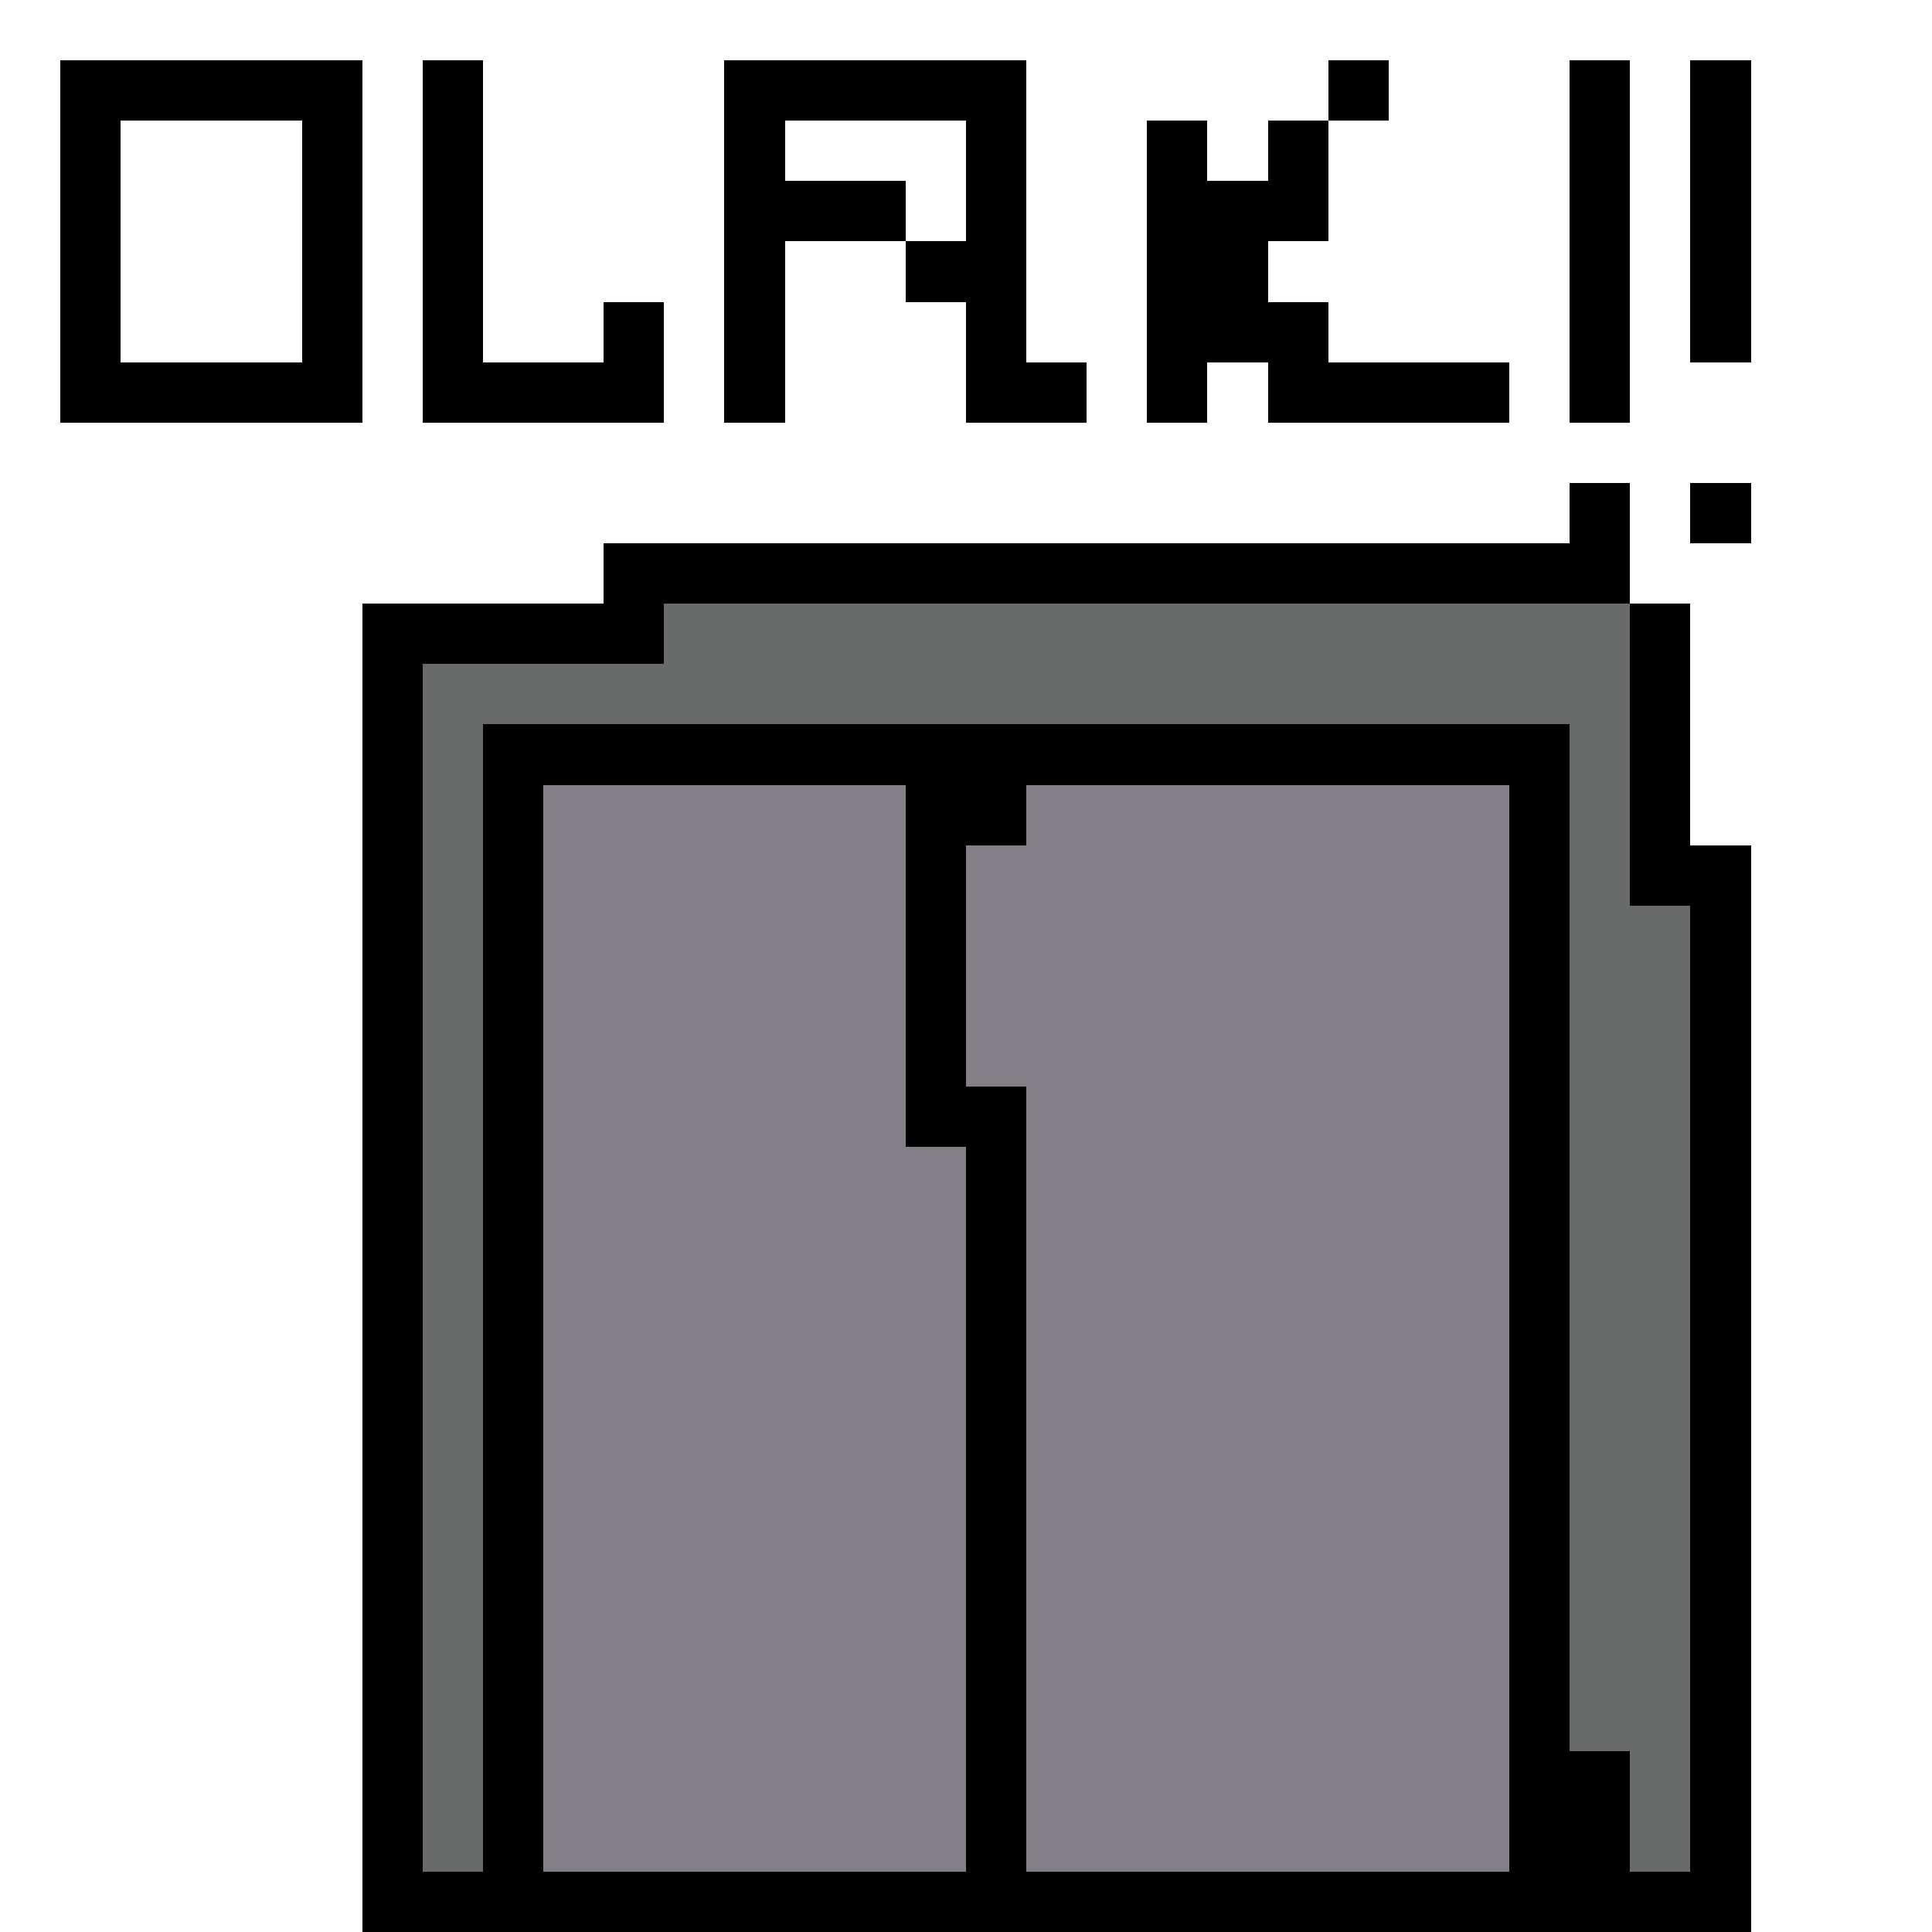 <?xml version="1.0" encoding="UTF-8" ?>
<svg version="1.1" width="9600" height="9600" xmlns="http://www.w3.org/2000/svg" shape-rendering="crispEdges">
<rect x="300" y="300" width="300" height="300" fill="#000000" />
<rect x="600" y="300" width="300" height="300" fill="#000000" />
<rect x="900" y="300" width="300" height="300" fill="#000000" />
<rect x="1200" y="300" width="300" height="300" fill="#000000" />
<rect x="1500" y="300" width="300" height="300" fill="#000000" />
<rect x="2100" y="300" width="300" height="300" fill="#000000" />
<rect x="3600" y="300" width="300" height="300" fill="#000000" />
<rect x="3900" y="300" width="300" height="300" fill="#000000" />
<rect x="4200" y="300" width="300" height="300" fill="#000000" />
<rect x="4500" y="300" width="300" height="300" fill="#000000" />
<rect x="4800" y="300" width="300" height="300" fill="#000000" />
<rect x="6600" y="300" width="300" height="300" fill="#000000" />
<rect x="7800" y="300" width="300" height="300" fill="#000000" />
<rect x="8400" y="300" width="300" height="300" fill="#000000" />
<rect x="300" y="600" width="300" height="300" fill="#000000" />
<rect x="1500" y="600" width="300" height="300" fill="#000000" />
<rect x="2100" y="600" width="300" height="300" fill="#000000" />
<rect x="3600" y="600" width="300" height="300" fill="#000000" />
<rect x="4800" y="600" width="300" height="300" fill="#000000" />
<rect x="5700" y="600" width="300" height="300" fill="#000000" />
<rect x="6300" y="600" width="300" height="300" fill="#000000" />
<rect x="7800" y="600" width="300" height="300" fill="#000000" />
<rect x="8400" y="600" width="300" height="300" fill="#000000" />
<rect x="300" y="900" width="300" height="300" fill="#000000" />
<rect x="1500" y="900" width="300" height="300" fill="#000000" />
<rect x="2100" y="900" width="300" height="300" fill="#000000" />
<rect x="3600" y="900" width="300" height="300" fill="#000000" />
<rect x="3900" y="900" width="300" height="300" fill="#000000" />
<rect x="4200" y="900" width="300" height="300" fill="#000000" />
<rect x="4800" y="900" width="300" height="300" fill="#000000" />
<rect x="5700" y="900" width="300" height="300" fill="#000000" />
<rect x="6000" y="900" width="300" height="300" fill="#000000" />
<rect x="6300" y="900" width="300" height="300" fill="#000000" />
<rect x="7800" y="900" width="300" height="300" fill="#000000" />
<rect x="8400" y="900" width="300" height="300" fill="#000000" />
<rect x="300" y="1200" width="300" height="300" fill="#000000" />
<rect x="1500" y="1200" width="300" height="300" fill="#000000" />
<rect x="2100" y="1200" width="300" height="300" fill="#000000" />
<rect x="3600" y="1200" width="300" height="300" fill="#000000" />
<rect x="4500" y="1200" width="300" height="300" fill="#000000" />
<rect x="4800" y="1200" width="300" height="300" fill="#000000" />
<rect x="5700" y="1200" width="300" height="300" fill="#000000" />
<rect x="6000" y="1200" width="300" height="300" fill="#000000" />
<rect x="7800" y="1200" width="300" height="300" fill="#000000" />
<rect x="8400" y="1200" width="300" height="300" fill="#000000" />
<rect x="300" y="1500" width="300" height="300" fill="#000000" />
<rect x="1500" y="1500" width="300" height="300" fill="#000000" />
<rect x="2100" y="1500" width="300" height="300" fill="#000000" />
<rect x="3000" y="1500" width="300" height="300" fill="#000000" />
<rect x="3600" y="1500" width="300" height="300" fill="#000000" />
<rect x="4800" y="1500" width="300" height="300" fill="#000000" />
<rect x="5700" y="1500" width="300" height="300" fill="#000000" />
<rect x="6000" y="1500" width="300" height="300" fill="#000000" />
<rect x="6300" y="1500" width="300" height="300" fill="#000000" />
<rect x="7800" y="1500" width="300" height="300" fill="#000000" />
<rect x="8400" y="1500" width="300" height="300" fill="#000000" />
<rect x="300" y="1800" width="300" height="300" fill="#000000" />
<rect x="600" y="1800" width="300" height="300" fill="#000000" />
<rect x="900" y="1800" width="300" height="300" fill="#000000" />
<rect x="1200" y="1800" width="300" height="300" fill="#000000" />
<rect x="1500" y="1800" width="300" height="300" fill="#000000" />
<rect x="2100" y="1800" width="300" height="300" fill="#000000" />
<rect x="2400" y="1800" width="300" height="300" fill="#000000" />
<rect x="2700" y="1800" width="300" height="300" fill="#000000" />
<rect x="3000" y="1800" width="300" height="300" fill="#000000" />
<rect x="3600" y="1800" width="300" height="300" fill="#000000" />
<rect x="4800" y="1800" width="300" height="300" fill="#000000" />
<rect x="5100" y="1800" width="300" height="300" fill="#000000" />
<rect x="5700" y="1800" width="300" height="300" fill="#000000" />
<rect x="6300" y="1800" width="300" height="300" fill="#000000" />
<rect x="6600" y="1800" width="300" height="300" fill="#000000" />
<rect x="6900" y="1800" width="300" height="300" fill="#000000" />
<rect x="7200" y="1800" width="300" height="300" fill="#000000" />
<rect x="7800" y="1800" width="300" height="300" fill="#000000" />
<rect x="7800" y="2400" width="300" height="300" fill="#000000" />
<rect x="8400" y="2400" width="300" height="300" fill="#000000" />
<rect x="3000" y="2700" width="300" height="300" fill="#000000" />
<rect x="3300" y="2700" width="300" height="300" fill="#000000" />
<rect x="3600" y="2700" width="300" height="300" fill="#000000" />
<rect x="3900" y="2700" width="300" height="300" fill="#000000" />
<rect x="4200" y="2700" width="300" height="300" fill="#000000" />
<rect x="4500" y="2700" width="300" height="300" fill="#000000" />
<rect x="4800" y="2700" width="300" height="300" fill="#000000" />
<rect x="5100" y="2700" width="300" height="300" fill="#000000" />
<rect x="5400" y="2700" width="300" height="300" fill="#000000" />
<rect x="5700" y="2700" width="300" height="300" fill="#000000" />
<rect x="6000" y="2700" width="300" height="300" fill="#000000" />
<rect x="6300" y="2700" width="300" height="300" fill="#000000" />
<rect x="6600" y="2700" width="300" height="300" fill="#000000" />
<rect x="6900" y="2700" width="300" height="300" fill="#000000" />
<rect x="7200" y="2700" width="300" height="300" fill="#000000" />
<rect x="7500" y="2700" width="300" height="300" fill="#000000" />
<rect x="7800" y="2700" width="300" height="300" fill="#000000" />
<rect x="1800" y="3000" width="300" height="300" fill="#000000" />
<rect x="2100" y="3000" width="300" height="300" fill="#000000" />
<rect x="2400" y="3000" width="300" height="300" fill="#000000" />
<rect x="2700" y="3000" width="300" height="300" fill="#000000" />
<rect x="3000" y="3000" width="300" height="300" fill="#000000" />
<rect x="3300" y="3000" width="300" height="300" fill="#696A6A" />
<rect x="3600" y="3000" width="300" height="300" fill="#696A6A" />
<rect x="3900" y="3000" width="300" height="300" fill="#696A6A" />
<rect x="4200" y="3000" width="300" height="300" fill="#696A6A" />
<rect x="4500" y="3000" width="300" height="300" fill="#696A6A" />
<rect x="4800" y="3000" width="300" height="300" fill="#696A6A" />
<rect x="5100" y="3000" width="300" height="300" fill="#696A6A" />
<rect x="5400" y="3000" width="300" height="300" fill="#696A6A" />
<rect x="5700" y="3000" width="300" height="300" fill="#696A6A" />
<rect x="6000" y="3000" width="300" height="300" fill="#696A6A" />
<rect x="6300" y="3000" width="300" height="300" fill="#696A6A" />
<rect x="6600" y="3000" width="300" height="300" fill="#696A6A" />
<rect x="6900" y="3000" width="300" height="300" fill="#696A6A" />
<rect x="7200" y="3000" width="300" height="300" fill="#696A6A" />
<rect x="7500" y="3000" width="300" height="300" fill="#696A6A" />
<rect x="7800" y="3000" width="300" height="300" fill="#696A6A" />
<rect x="8100" y="3000" width="300" height="300" fill="#000000" />
<rect x="1800" y="3300" width="300" height="300" fill="#000000" />
<rect x="2100" y="3300" width="300" height="300" fill="#696A6A" />
<rect x="2400" y="3300" width="300" height="300" fill="#696A6A" />
<rect x="2700" y="3300" width="300" height="300" fill="#696A6A" />
<rect x="3000" y="3300" width="300" height="300" fill="#696A6A" />
<rect x="3300" y="3300" width="300" height="300" fill="#696A6A" />
<rect x="3600" y="3300" width="300" height="300" fill="#696A6A" />
<rect x="3900" y="3300" width="300" height="300" fill="#696A6A" />
<rect x="4200" y="3300" width="300" height="300" fill="#696A6A" />
<rect x="4500" y="3300" width="300" height="300" fill="#696A6A" />
<rect x="4800" y="3300" width="300" height="300" fill="#696A6A" />
<rect x="5100" y="3300" width="300" height="300" fill="#696A6A" />
<rect x="5400" y="3300" width="300" height="300" fill="#696A6A" />
<rect x="5700" y="3300" width="300" height="300" fill="#696A6A" />
<rect x="6000" y="3300" width="300" height="300" fill="#696A6A" />
<rect x="6300" y="3300" width="300" height="300" fill="#696A6A" />
<rect x="6600" y="3300" width="300" height="300" fill="#696A6A" />
<rect x="6900" y="3300" width="300" height="300" fill="#696A6A" />
<rect x="7200" y="3300" width="300" height="300" fill="#696A6A" />
<rect x="7500" y="3300" width="300" height="300" fill="#696A6A" />
<rect x="7800" y="3300" width="300" height="300" fill="#696A6A" />
<rect x="8100" y="3300" width="300" height="300" fill="#000000" />
<rect x="1800" y="3600" width="300" height="300" fill="#000000" />
<rect x="2100" y="3600" width="300" height="300" fill="#696A6A" />
<rect x="2400" y="3600" width="300" height="300" fill="#000000" />
<rect x="2700" y="3600" width="300" height="300" fill="#000000" />
<rect x="3000" y="3600" width="300" height="300" fill="#000000" />
<rect x="3300" y="3600" width="300" height="300" fill="#000000" />
<rect x="3600" y="3600" width="300" height="300" fill="#000000" />
<rect x="3900" y="3600" width="300" height="300" fill="#000000" />
<rect x="4200" y="3600" width="300" height="300" fill="#000000" />
<rect x="4500" y="3600" width="300" height="300" fill="#000000" />
<rect x="4800" y="3600" width="300" height="300" fill="#000000" />
<rect x="5100" y="3600" width="300" height="300" fill="#000000" />
<rect x="5400" y="3600" width="300" height="300" fill="#000000" />
<rect x="5700" y="3600" width="300" height="300" fill="#000000" />
<rect x="6000" y="3600" width="300" height="300" fill="#000000" />
<rect x="6300" y="3600" width="300" height="300" fill="#000000" />
<rect x="6600" y="3600" width="300" height="300" fill="#000000" />
<rect x="6900" y="3600" width="300" height="300" fill="#000000" />
<rect x="7200" y="3600" width="300" height="300" fill="#000000" />
<rect x="7500" y="3600" width="300" height="300" fill="#000000" />
<rect x="7800" y="3600" width="300" height="300" fill="#696A6A" />
<rect x="8100" y="3600" width="300" height="300" fill="#000000" />
<rect x="1800" y="3900" width="300" height="300" fill="#000000" />
<rect x="2100" y="3900" width="300" height="300" fill="#696A6A" />
<rect x="2400" y="3900" width="300" height="300" fill="#000000" />
<rect x="2700" y="3900" width="300" height="300" fill="#847E87" />
<rect x="3000" y="3900" width="300" height="300" fill="#847E87" />
<rect x="3300" y="3900" width="300" height="300" fill="#847E87" />
<rect x="3600" y="3900" width="300" height="300" fill="#847E87" />
<rect x="3900" y="3900" width="300" height="300" fill="#847E87" />
<rect x="4200" y="3900" width="300" height="300" fill="#847E87" />
<rect x="4500" y="3900" width="300" height="300" fill="#000000" />
<rect x="4800" y="3900" width="300" height="300" fill="#000000" />
<rect x="5100" y="3900" width="300" height="300" fill="#847E87" />
<rect x="5400" y="3900" width="300" height="300" fill="#847E87" />
<rect x="5700" y="3900" width="300" height="300" fill="#847E87" />
<rect x="6000" y="3900" width="300" height="300" fill="#847E87" />
<rect x="6300" y="3900" width="300" height="300" fill="#847E87" />
<rect x="6600" y="3900" width="300" height="300" fill="#847E87" />
<rect x="6900" y="3900" width="300" height="300" fill="#847E87" />
<rect x="7200" y="3900" width="300" height="300" fill="#847E87" />
<rect x="7500" y="3900" width="300" height="300" fill="#000000" />
<rect x="7800" y="3900" width="300" height="300" fill="#696A6A" />
<rect x="8100" y="3900" width="300" height="300" fill="#000000" />
<rect x="1800" y="4200" width="300" height="300" fill="#000000" />
<rect x="2100" y="4200" width="300" height="300" fill="#696A6A" />
<rect x="2400" y="4200" width="300" height="300" fill="#000000" />
<rect x="2700" y="4200" width="300" height="300" fill="#847E87" />
<rect x="3000" y="4200" width="300" height="300" fill="#847E87" />
<rect x="3300" y="4200" width="300" height="300" fill="#847E87" />
<rect x="3600" y="4200" width="300" height="300" fill="#847E87" />
<rect x="3900" y="4200" width="300" height="300" fill="#847E87" />
<rect x="4200" y="4200" width="300" height="300" fill="#847E87" />
<rect x="4500" y="4200" width="300" height="300" fill="#000000" />
<rect x="4800" y="4200" width="300" height="300" fill="#847E87" />
<rect x="5100" y="4200" width="300" height="300" fill="#847E87" />
<rect x="5400" y="4200" width="300" height="300" fill="#847E87" />
<rect x="5700" y="4200" width="300" height="300" fill="#847E87" />
<rect x="6000" y="4200" width="300" height="300" fill="#847E87" />
<rect x="6300" y="4200" width="300" height="300" fill="#847E87" />
<rect x="6600" y="4200" width="300" height="300" fill="#847E87" />
<rect x="6900" y="4200" width="300" height="300" fill="#847E87" />
<rect x="7200" y="4200" width="300" height="300" fill="#847E87" />
<rect x="7500" y="4200" width="300" height="300" fill="#000000" />
<rect x="7800" y="4200" width="300" height="300" fill="#696A6A" />
<rect x="8100" y="4200" width="300" height="300" fill="#000000" />
<rect x="8400" y="4200" width="300" height="300" fill="#000000" />
<rect x="1800" y="4500" width="300" height="300" fill="#000000" />
<rect x="2100" y="4500" width="300" height="300" fill="#696A6A" />
<rect x="2400" y="4500" width="300" height="300" fill="#000000" />
<rect x="2700" y="4500" width="300" height="300" fill="#847E87" />
<rect x="3000" y="4500" width="300" height="300" fill="#847E87" />
<rect x="3300" y="4500" width="300" height="300" fill="#847E87" />
<rect x="3600" y="4500" width="300" height="300" fill="#847E87" />
<rect x="3900" y="4500" width="300" height="300" fill="#847E87" />
<rect x="4200" y="4500" width="300" height="300" fill="#847E87" />
<rect x="4500" y="4500" width="300" height="300" fill="#000000" />
<rect x="4800" y="4500" width="300" height="300" fill="#847E87" />
<rect x="5100" y="4500" width="300" height="300" fill="#847E87" />
<rect x="5400" y="4500" width="300" height="300" fill="#847E87" />
<rect x="5700" y="4500" width="300" height="300" fill="#847E87" />
<rect x="6000" y="4500" width="300" height="300" fill="#847E87" />
<rect x="6300" y="4500" width="300" height="300" fill="#847E87" />
<rect x="6600" y="4500" width="300" height="300" fill="#847E87" />
<rect x="6900" y="4500" width="300" height="300" fill="#847E87" />
<rect x="7200" y="4500" width="300" height="300" fill="#847E87" />
<rect x="7500" y="4500" width="300" height="300" fill="#000000" />
<rect x="7800" y="4500" width="300" height="300" fill="#696A6A" />
<rect x="8100" y="4500" width="300" height="300" fill="#696A6A" />
<rect x="8400" y="4500" width="300" height="300" fill="#000000" />
<rect x="1800" y="4800" width="300" height="300" fill="#000000" />
<rect x="2100" y="4800" width="300" height="300" fill="#696A6A" />
<rect x="2400" y="4800" width="300" height="300" fill="#000000" />
<rect x="2700" y="4800" width="300" height="300" fill="#847E87" />
<rect x="3000" y="4800" width="300" height="300" fill="#847E87" />
<rect x="3300" y="4800" width="300" height="300" fill="#847E87" />
<rect x="3600" y="4800" width="300" height="300" fill="#847E87" />
<rect x="3900" y="4800" width="300" height="300" fill="#847E87" />
<rect x="4200" y="4800" width="300" height="300" fill="#847E87" />
<rect x="4500" y="4800" width="300" height="300" fill="#000000" />
<rect x="4800" y="4800" width="300" height="300" fill="#847E87" />
<rect x="5100" y="4800" width="300" height="300" fill="#847E87" />
<rect x="5400" y="4800" width="300" height="300" fill="#847E87" />
<rect x="5700" y="4800" width="300" height="300" fill="#847E87" />
<rect x="6000" y="4800" width="300" height="300" fill="#847E87" />
<rect x="6300" y="4800" width="300" height="300" fill="#847E87" />
<rect x="6600" y="4800" width="300" height="300" fill="#847E87" />
<rect x="6900" y="4800" width="300" height="300" fill="#847E87" />
<rect x="7200" y="4800" width="300" height="300" fill="#847E87" />
<rect x="7500" y="4800" width="300" height="300" fill="#000000" />
<rect x="7800" y="4800" width="300" height="300" fill="#696A6A" />
<rect x="8100" y="4800" width="300" height="300" fill="#696A6A" />
<rect x="8400" y="4800" width="300" height="300" fill="#000000" />
<rect x="1800" y="5100" width="300" height="300" fill="#000000" />
<rect x="2100" y="5100" width="300" height="300" fill="#696A6A" />
<rect x="2400" y="5100" width="300" height="300" fill="#000000" />
<rect x="2700" y="5100" width="300" height="300" fill="#847E87" />
<rect x="3000" y="5100" width="300" height="300" fill="#847E87" />
<rect x="3300" y="5100" width="300" height="300" fill="#847E87" />
<rect x="3600" y="5100" width="300" height="300" fill="#847E87" />
<rect x="3900" y="5100" width="300" height="300" fill="#847E87" />
<rect x="4200" y="5100" width="300" height="300" fill="#847E87" />
<rect x="4500" y="5100" width="300" height="300" fill="#000000" />
<rect x="4800" y="5100" width="300" height="300" fill="#847E87" />
<rect x="5100" y="5100" width="300" height="300" fill="#847E87" />
<rect x="5400" y="5100" width="300" height="300" fill="#847E87" />
<rect x="5700" y="5100" width="300" height="300" fill="#847E87" />
<rect x="6000" y="5100" width="300" height="300" fill="#847E87" />
<rect x="6300" y="5100" width="300" height="300" fill="#847E87" />
<rect x="6600" y="5100" width="300" height="300" fill="#847E87" />
<rect x="6900" y="5100" width="300" height="300" fill="#847E87" />
<rect x="7200" y="5100" width="300" height="300" fill="#847E87" />
<rect x="7500" y="5100" width="300" height="300" fill="#000000" />
<rect x="7800" y="5100" width="300" height="300" fill="#696A6A" />
<rect x="8100" y="5100" width="300" height="300" fill="#696A6A" />
<rect x="8400" y="5100" width="300" height="300" fill="#000000" />
<rect x="1800" y="5400" width="300" height="300" fill="#000000" />
<rect x="2100" y="5400" width="300" height="300" fill="#696A6A" />
<rect x="2400" y="5400" width="300" height="300" fill="#000000" />
<rect x="2700" y="5400" width="300" height="300" fill="#847E87" />
<rect x="3000" y="5400" width="300" height="300" fill="#847E87" />
<rect x="3300" y="5400" width="300" height="300" fill="#847E87" />
<rect x="3600" y="5400" width="300" height="300" fill="#847E87" />
<rect x="3900" y="5400" width="300" height="300" fill="#847E87" />
<rect x="4200" y="5400" width="300" height="300" fill="#847E87" />
<rect x="4500" y="5400" width="300" height="300" fill="#000000" />
<rect x="4800" y="5400" width="300" height="300" fill="#000000" />
<rect x="5100" y="5400" width="300" height="300" fill="#847E87" />
<rect x="5400" y="5400" width="300" height="300" fill="#847E87" />
<rect x="5700" y="5400" width="300" height="300" fill="#847E87" />
<rect x="6000" y="5400" width="300" height="300" fill="#847E87" />
<rect x="6300" y="5400" width="300" height="300" fill="#847E87" />
<rect x="6600" y="5400" width="300" height="300" fill="#847E87" />
<rect x="6900" y="5400" width="300" height="300" fill="#847E87" />
<rect x="7200" y="5400" width="300" height="300" fill="#847E87" />
<rect x="7500" y="5400" width="300" height="300" fill="#000000" />
<rect x="7800" y="5400" width="300" height="300" fill="#696A6A" />
<rect x="8100" y="5400" width="300" height="300" fill="#696A6A" />
<rect x="8400" y="5400" width="300" height="300" fill="#000000" />
<rect x="1800" y="5700" width="300" height="300" fill="#000000" />
<rect x="2100" y="5700" width="300" height="300" fill="#696A6A" />
<rect x="2400" y="5700" width="300" height="300" fill="#000000" />
<rect x="2700" y="5700" width="300" height="300" fill="#847E87" />
<rect x="3000" y="5700" width="300" height="300" fill="#847E87" />
<rect x="3300" y="5700" width="300" height="300" fill="#847E87" />
<rect x="3600" y="5700" width="300" height="300" fill="#847E87" />
<rect x="3900" y="5700" width="300" height="300" fill="#847E87" />
<rect x="4200" y="5700" width="300" height="300" fill="#847E87" />
<rect x="4500" y="5700" width="300" height="300" fill="#847E87" />
<rect x="4800" y="5700" width="300" height="300" fill="#000000" />
<rect x="5100" y="5700" width="300" height="300" fill="#847E87" />
<rect x="5400" y="5700" width="300" height="300" fill="#847E87" />
<rect x="5700" y="5700" width="300" height="300" fill="#847E87" />
<rect x="6000" y="5700" width="300" height="300" fill="#847E87" />
<rect x="6300" y="5700" width="300" height="300" fill="#847E87" />
<rect x="6600" y="5700" width="300" height="300" fill="#847E87" />
<rect x="6900" y="5700" width="300" height="300" fill="#847E87" />
<rect x="7200" y="5700" width="300" height="300" fill="#847E87" />
<rect x="7500" y="5700" width="300" height="300" fill="#000000" />
<rect x="7800" y="5700" width="300" height="300" fill="#696A6A" />
<rect x="8100" y="5700" width="300" height="300" fill="#696A6A" />
<rect x="8400" y="5700" width="300" height="300" fill="#000000" />
<rect x="1800" y="6000" width="300" height="300" fill="#000000" />
<rect x="2100" y="6000" width="300" height="300" fill="#696A6A" />
<rect x="2400" y="6000" width="300" height="300" fill="#000000" />
<rect x="2700" y="6000" width="300" height="300" fill="#847E87" />
<rect x="3000" y="6000" width="300" height="300" fill="#847E87" />
<rect x="3300" y="6000" width="300" height="300" fill="#847E87" />
<rect x="3600" y="6000" width="300" height="300" fill="#847E87" />
<rect x="3900" y="6000" width="300" height="300" fill="#847E87" />
<rect x="4200" y="6000" width="300" height="300" fill="#847E87" />
<rect x="4500" y="6000" width="300" height="300" fill="#847E87" />
<rect x="4800" y="6000" width="300" height="300" fill="#000000" />
<rect x="5100" y="6000" width="300" height="300" fill="#847E87" />
<rect x="5400" y="6000" width="300" height="300" fill="#847E87" />
<rect x="5700" y="6000" width="300" height="300" fill="#847E87" />
<rect x="6000" y="6000" width="300" height="300" fill="#847E87" />
<rect x="6300" y="6000" width="300" height="300" fill="#847E87" />
<rect x="6600" y="6000" width="300" height="300" fill="#847E87" />
<rect x="6900" y="6000" width="300" height="300" fill="#847E87" />
<rect x="7200" y="6000" width="300" height="300" fill="#847E87" />
<rect x="7500" y="6000" width="300" height="300" fill="#000000" />
<rect x="7800" y="6000" width="300" height="300" fill="#696A6A" />
<rect x="8100" y="6000" width="300" height="300" fill="#696A6A" />
<rect x="8400" y="6000" width="300" height="300" fill="#000000" />
<rect x="1800" y="6300" width="300" height="300" fill="#000000" />
<rect x="2100" y="6300" width="300" height="300" fill="#696A6A" />
<rect x="2400" y="6300" width="300" height="300" fill="#000000" />
<rect x="2700" y="6300" width="300" height="300" fill="#847E87" />
<rect x="3000" y="6300" width="300" height="300" fill="#847E87" />
<rect x="3300" y="6300" width="300" height="300" fill="#847E87" />
<rect x="3600" y="6300" width="300" height="300" fill="#847E87" />
<rect x="3900" y="6300" width="300" height="300" fill="#847E87" />
<rect x="4200" y="6300" width="300" height="300" fill="#847E87" />
<rect x="4500" y="6300" width="300" height="300" fill="#847E87" />
<rect x="4800" y="6300" width="300" height="300" fill="#000000" />
<rect x="5100" y="6300" width="300" height="300" fill="#847E87" />
<rect x="5400" y="6300" width="300" height="300" fill="#847E87" />
<rect x="5700" y="6300" width="300" height="300" fill="#847E87" />
<rect x="6000" y="6300" width="300" height="300" fill="#847E87" />
<rect x="6300" y="6300" width="300" height="300" fill="#847E87" />
<rect x="6600" y="6300" width="300" height="300" fill="#847E87" />
<rect x="6900" y="6300" width="300" height="300" fill="#847E87" />
<rect x="7200" y="6300" width="300" height="300" fill="#847E87" />
<rect x="7500" y="6300" width="300" height="300" fill="#000000" />
<rect x="7800" y="6300" width="300" height="300" fill="#696A6A" />
<rect x="8100" y="6300" width="300" height="300" fill="#696A6A" />
<rect x="8400" y="6300" width="300" height="300" fill="#000000" />
<rect x="1800" y="6600" width="300" height="300" fill="#000000" />
<rect x="2100" y="6600" width="300" height="300" fill="#696A6A" />
<rect x="2400" y="6600" width="300" height="300" fill="#000000" />
<rect x="2700" y="6600" width="300" height="300" fill="#847E87" />
<rect x="3000" y="6600" width="300" height="300" fill="#847E87" />
<rect x="3300" y="6600" width="300" height="300" fill="#847E87" />
<rect x="3600" y="6600" width="300" height="300" fill="#847E87" />
<rect x="3900" y="6600" width="300" height="300" fill="#847E87" />
<rect x="4200" y="6600" width="300" height="300" fill="#847E87" />
<rect x="4500" y="6600" width="300" height="300" fill="#847E87" />
<rect x="4800" y="6600" width="300" height="300" fill="#000000" />
<rect x="5100" y="6600" width="300" height="300" fill="#847E87" />
<rect x="5400" y="6600" width="300" height="300" fill="#847E87" />
<rect x="5700" y="6600" width="300" height="300" fill="#847E87" />
<rect x="6000" y="6600" width="300" height="300" fill="#847E87" />
<rect x="6300" y="6600" width="300" height="300" fill="#847E87" />
<rect x="6600" y="6600" width="300" height="300" fill="#847E87" />
<rect x="6900" y="6600" width="300" height="300" fill="#847E87" />
<rect x="7200" y="6600" width="300" height="300" fill="#847E87" />
<rect x="7500" y="6600" width="300" height="300" fill="#000000" />
<rect x="7800" y="6600" width="300" height="300" fill="#696A6A" />
<rect x="8100" y="6600" width="300" height="300" fill="#696A6A" />
<rect x="8400" y="6600" width="300" height="300" fill="#000000" />
<rect x="1800" y="6900" width="300" height="300" fill="#000000" />
<rect x="2100" y="6900" width="300" height="300" fill="#696A6A" />
<rect x="2400" y="6900" width="300" height="300" fill="#000000" />
<rect x="2700" y="6900" width="300" height="300" fill="#847E87" />
<rect x="3000" y="6900" width="300" height="300" fill="#847E87" />
<rect x="3300" y="6900" width="300" height="300" fill="#847E87" />
<rect x="3600" y="6900" width="300" height="300" fill="#847E87" />
<rect x="3900" y="6900" width="300" height="300" fill="#847E87" />
<rect x="4200" y="6900" width="300" height="300" fill="#847E87" />
<rect x="4500" y="6900" width="300" height="300" fill="#847E87" />
<rect x="4800" y="6900" width="300" height="300" fill="#000000" />
<rect x="5100" y="6900" width="300" height="300" fill="#847E87" />
<rect x="5400" y="6900" width="300" height="300" fill="#847E87" />
<rect x="5700" y="6900" width="300" height="300" fill="#847E87" />
<rect x="6000" y="6900" width="300" height="300" fill="#847E87" />
<rect x="6300" y="6900" width="300" height="300" fill="#847E87" />
<rect x="6600" y="6900" width="300" height="300" fill="#847E87" />
<rect x="6900" y="6900" width="300" height="300" fill="#847E87" />
<rect x="7200" y="6900" width="300" height="300" fill="#847E87" />
<rect x="7500" y="6900" width="300" height="300" fill="#000000" />
<rect x="7800" y="6900" width="300" height="300" fill="#696A6A" />
<rect x="8100" y="6900" width="300" height="300" fill="#696A6A" />
<rect x="8400" y="6900" width="300" height="300" fill="#000000" />
<rect x="1800" y="7200" width="300" height="300" fill="#000000" />
<rect x="2100" y="7200" width="300" height="300" fill="#696A6A" />
<rect x="2400" y="7200" width="300" height="300" fill="#000000" />
<rect x="2700" y="7200" width="300" height="300" fill="#847E87" />
<rect x="3000" y="7200" width="300" height="300" fill="#847E87" />
<rect x="3300" y="7200" width="300" height="300" fill="#847E87" />
<rect x="3600" y="7200" width="300" height="300" fill="#847E87" />
<rect x="3900" y="7200" width="300" height="300" fill="#847E87" />
<rect x="4200" y="7200" width="300" height="300" fill="#847E87" />
<rect x="4500" y="7200" width="300" height="300" fill="#847E87" />
<rect x="4800" y="7200" width="300" height="300" fill="#000000" />
<rect x="5100" y="7200" width="300" height="300" fill="#847E87" />
<rect x="5400" y="7200" width="300" height="300" fill="#847E87" />
<rect x="5700" y="7200" width="300" height="300" fill="#847E87" />
<rect x="6000" y="7200" width="300" height="300" fill="#847E87" />
<rect x="6300" y="7200" width="300" height="300" fill="#847E87" />
<rect x="6600" y="7200" width="300" height="300" fill="#847E87" />
<rect x="6900" y="7200" width="300" height="300" fill="#847E87" />
<rect x="7200" y="7200" width="300" height="300" fill="#847E87" />
<rect x="7500" y="7200" width="300" height="300" fill="#000000" />
<rect x="7800" y="7200" width="300" height="300" fill="#696A6A" />
<rect x="8100" y="7200" width="300" height="300" fill="#696A6A" />
<rect x="8400" y="7200" width="300" height="300" fill="#000000" />
<rect x="1800" y="7500" width="300" height="300" fill="#000000" />
<rect x="2100" y="7500" width="300" height="300" fill="#696A6A" />
<rect x="2400" y="7500" width="300" height="300" fill="#000000" />
<rect x="2700" y="7500" width="300" height="300" fill="#847E87" />
<rect x="3000" y="7500" width="300" height="300" fill="#847E87" />
<rect x="3300" y="7500" width="300" height="300" fill="#847E87" />
<rect x="3600" y="7500" width="300" height="300" fill="#847E87" />
<rect x="3900" y="7500" width="300" height="300" fill="#847E87" />
<rect x="4200" y="7500" width="300" height="300" fill="#847E87" />
<rect x="4500" y="7500" width="300" height="300" fill="#847E87" />
<rect x="4800" y="7500" width="300" height="300" fill="#000000" />
<rect x="5100" y="7500" width="300" height="300" fill="#847E87" />
<rect x="5400" y="7500" width="300" height="300" fill="#847E87" />
<rect x="5700" y="7500" width="300" height="300" fill="#847E87" />
<rect x="6000" y="7500" width="300" height="300" fill="#847E87" />
<rect x="6300" y="7500" width="300" height="300" fill="#847E87" />
<rect x="6600" y="7500" width="300" height="300" fill="#847E87" />
<rect x="6900" y="7500" width="300" height="300" fill="#847E87" />
<rect x="7200" y="7500" width="300" height="300" fill="#847E87" />
<rect x="7500" y="7500" width="300" height="300" fill="#000000" />
<rect x="7800" y="7500" width="300" height="300" fill="#696A6A" />
<rect x="8100" y="7500" width="300" height="300" fill="#696A6A" />
<rect x="8400" y="7500" width="300" height="300" fill="#000000" />
<rect x="1800" y="7800" width="300" height="300" fill="#000000" />
<rect x="2100" y="7800" width="300" height="300" fill="#696A6A" />
<rect x="2400" y="7800" width="300" height="300" fill="#000000" />
<rect x="2700" y="7800" width="300" height="300" fill="#847E87" />
<rect x="3000" y="7800" width="300" height="300" fill="#847E87" />
<rect x="3300" y="7800" width="300" height="300" fill="#847E87" />
<rect x="3600" y="7800" width="300" height="300" fill="#847E87" />
<rect x="3900" y="7800" width="300" height="300" fill="#847E87" />
<rect x="4200" y="7800" width="300" height="300" fill="#847E87" />
<rect x="4500" y="7800" width="300" height="300" fill="#847E87" />
<rect x="4800" y="7800" width="300" height="300" fill="#000000" />
<rect x="5100" y="7800" width="300" height="300" fill="#847E87" />
<rect x="5400" y="7800" width="300" height="300" fill="#847E87" />
<rect x="5700" y="7800" width="300" height="300" fill="#847E87" />
<rect x="6000" y="7800" width="300" height="300" fill="#847E87" />
<rect x="6300" y="7800" width="300" height="300" fill="#847E87" />
<rect x="6600" y="7800" width="300" height="300" fill="#847E87" />
<rect x="6900" y="7800" width="300" height="300" fill="#847E87" />
<rect x="7200" y="7800" width="300" height="300" fill="#847E87" />
<rect x="7500" y="7800" width="300" height="300" fill="#000000" />
<rect x="7800" y="7800" width="300" height="300" fill="#696A6A" />
<rect x="8100" y="7800" width="300" height="300" fill="#696A6A" />
<rect x="8400" y="7800" width="300" height="300" fill="#000000" />
<rect x="1800" y="8100" width="300" height="300" fill="#000000" />
<rect x="2100" y="8100" width="300" height="300" fill="#696A6A" />
<rect x="2400" y="8100" width="300" height="300" fill="#000000" />
<rect x="2700" y="8100" width="300" height="300" fill="#847E87" />
<rect x="3000" y="8100" width="300" height="300" fill="#847E87" />
<rect x="3300" y="8100" width="300" height="300" fill="#847E87" />
<rect x="3600" y="8100" width="300" height="300" fill="#847E87" />
<rect x="3900" y="8100" width="300" height="300" fill="#847E87" />
<rect x="4200" y="8100" width="300" height="300" fill="#847E87" />
<rect x="4500" y="8100" width="300" height="300" fill="#847E87" />
<rect x="4800" y="8100" width="300" height="300" fill="#000000" />
<rect x="5100" y="8100" width="300" height="300" fill="#847E87" />
<rect x="5400" y="8100" width="300" height="300" fill="#847E87" />
<rect x="5700" y="8100" width="300" height="300" fill="#847E87" />
<rect x="6000" y="8100" width="300" height="300" fill="#847E87" />
<rect x="6300" y="8100" width="300" height="300" fill="#847E87" />
<rect x="6600" y="8100" width="300" height="300" fill="#847E87" />
<rect x="6900" y="8100" width="300" height="300" fill="#847E87" />
<rect x="7200" y="8100" width="300" height="300" fill="#847E87" />
<rect x="7500" y="8100" width="300" height="300" fill="#000000" />
<rect x="7800" y="8100" width="300" height="300" fill="#696A6A" />
<rect x="8100" y="8100" width="300" height="300" fill="#696A6A" />
<rect x="8400" y="8100" width="300" height="300" fill="#000000" />
<rect x="1800" y="8400" width="300" height="300" fill="#000000" />
<rect x="2100" y="8400" width="300" height="300" fill="#696A6A" />
<rect x="2400" y="8400" width="300" height="300" fill="#000000" />
<rect x="2700" y="8400" width="300" height="300" fill="#847E87" />
<rect x="3000" y="8400" width="300" height="300" fill="#847E87" />
<rect x="3300" y="8400" width="300" height="300" fill="#847E87" />
<rect x="3600" y="8400" width="300" height="300" fill="#847E87" />
<rect x="3900" y="8400" width="300" height="300" fill="#847E87" />
<rect x="4200" y="8400" width="300" height="300" fill="#847E87" />
<rect x="4500" y="8400" width="300" height="300" fill="#847E87" />
<rect x="4800" y="8400" width="300" height="300" fill="#000000" />
<rect x="5100" y="8400" width="300" height="300" fill="#847E87" />
<rect x="5400" y="8400" width="300" height="300" fill="#847E87" />
<rect x="5700" y="8400" width="300" height="300" fill="#847E87" />
<rect x="6000" y="8400" width="300" height="300" fill="#847E87" />
<rect x="6300" y="8400" width="300" height="300" fill="#847E87" />
<rect x="6600" y="8400" width="300" height="300" fill="#847E87" />
<rect x="6900" y="8400" width="300" height="300" fill="#847E87" />
<rect x="7200" y="8400" width="300" height="300" fill="#847E87" />
<rect x="7500" y="8400" width="300" height="300" fill="#000000" />
<rect x="7800" y="8400" width="300" height="300" fill="#696A6A" />
<rect x="8100" y="8400" width="300" height="300" fill="#696A6A" />
<rect x="8400" y="8400" width="300" height="300" fill="#000000" />
<rect x="1800" y="8700" width="300" height="300" fill="#000000" />
<rect x="2100" y="8700" width="300" height="300" fill="#696A6A" />
<rect x="2400" y="8700" width="300" height="300" fill="#000000" />
<rect x="2700" y="8700" width="300" height="300" fill="#847E87" />
<rect x="3000" y="8700" width="300" height="300" fill="#847E87" />
<rect x="3300" y="8700" width="300" height="300" fill="#847E87" />
<rect x="3600" y="8700" width="300" height="300" fill="#847E87" />
<rect x="3900" y="8700" width="300" height="300" fill="#847E87" />
<rect x="4200" y="8700" width="300" height="300" fill="#847E87" />
<rect x="4500" y="8700" width="300" height="300" fill="#847E87" />
<rect x="4800" y="8700" width="300" height="300" fill="#000000" />
<rect x="5100" y="8700" width="300" height="300" fill="#847E87" />
<rect x="5400" y="8700" width="300" height="300" fill="#847E87" />
<rect x="5700" y="8700" width="300" height="300" fill="#847E87" />
<rect x="6000" y="8700" width="300" height="300" fill="#847E87" />
<rect x="6300" y="8700" width="300" height="300" fill="#847E87" />
<rect x="6600" y="8700" width="300" height="300" fill="#847E87" />
<rect x="6900" y="8700" width="300" height="300" fill="#847E87" />
<rect x="7200" y="8700" width="300" height="300" fill="#847E87" />
<rect x="7500" y="8700" width="300" height="300" fill="#000000" />
<rect x="7800" y="8700" width="300" height="300" fill="#000000" />
<rect x="8100" y="8700" width="300" height="300" fill="#696A6A" />
<rect x="8400" y="8700" width="300" height="300" fill="#000000" />
<rect x="1800" y="9000" width="300" height="300" fill="#000000" />
<rect x="2100" y="9000" width="300" height="300" fill="#696A6A" />
<rect x="2400" y="9000" width="300" height="300" fill="#000000" />
<rect x="2700" y="9000" width="300" height="300" fill="#847E87" />
<rect x="3000" y="9000" width="300" height="300" fill="#847E87" />
<rect x="3300" y="9000" width="300" height="300" fill="#847E87" />
<rect x="3600" y="9000" width="300" height="300" fill="#847E87" />
<rect x="3900" y="9000" width="300" height="300" fill="#847E87" />
<rect x="4200" y="9000" width="300" height="300" fill="#847E87" />
<rect x="4500" y="9000" width="300" height="300" fill="#847E87" />
<rect x="4800" y="9000" width="300" height="300" fill="#000000" />
<rect x="5100" y="9000" width="300" height="300" fill="#847E87" />
<rect x="5400" y="9000" width="300" height="300" fill="#847E87" />
<rect x="5700" y="9000" width="300" height="300" fill="#847E87" />
<rect x="6000" y="9000" width="300" height="300" fill="#847E87" />
<rect x="6300" y="9000" width="300" height="300" fill="#847E87" />
<rect x="6600" y="9000" width="300" height="300" fill="#847E87" />
<rect x="6900" y="9000" width="300" height="300" fill="#847E87" />
<rect x="7200" y="9000" width="300" height="300" fill="#847E87" />
<rect x="7500" y="9000" width="300" height="300" fill="#000000" />
<rect x="7800" y="9000" width="300" height="300" fill="#000000" />
<rect x="8100" y="9000" width="300" height="300" fill="#696A6A" />
<rect x="8400" y="9000" width="300" height="300" fill="#000000" />
<rect x="1800" y="9300" width="300" height="300" fill="#000000" />
<rect x="2100" y="9300" width="300" height="300" fill="#000000" />
<rect x="2400" y="9300" width="300" height="300" fill="#000000" />
<rect x="2700" y="9300" width="300" height="300" fill="#000000" />
<rect x="3000" y="9300" width="300" height="300" fill="#000000" />
<rect x="3300" y="9300" width="300" height="300" fill="#000000" />
<rect x="3600" y="9300" width="300" height="300" fill="#000000" />
<rect x="3900" y="9300" width="300" height="300" fill="#000000" />
<rect x="4200" y="9300" width="300" height="300" fill="#000000" />
<rect x="4500" y="9300" width="300" height="300" fill="#000000" />
<rect x="4800" y="9300" width="300" height="300" fill="#000000" />
<rect x="5100" y="9300" width="300" height="300" fill="#000000" />
<rect x="5400" y="9300" width="300" height="300" fill="#000000" />
<rect x="5700" y="9300" width="300" height="300" fill="#000000" />
<rect x="6000" y="9300" width="300" height="300" fill="#000000" />
<rect x="6300" y="9300" width="300" height="300" fill="#000000" />
<rect x="6600" y="9300" width="300" height="300" fill="#000000" />
<rect x="6900" y="9300" width="300" height="300" fill="#000000" />
<rect x="7200" y="9300" width="300" height="300" fill="#000000" />
<rect x="7500" y="9300" width="300" height="300" fill="#000000" />
<rect x="7800" y="9300" width="300" height="300" fill="#000000" />
<rect x="8100" y="9300" width="300" height="300" fill="#000000" />
<rect x="8400" y="9300" width="300" height="300" fill="#000000" />
</svg>